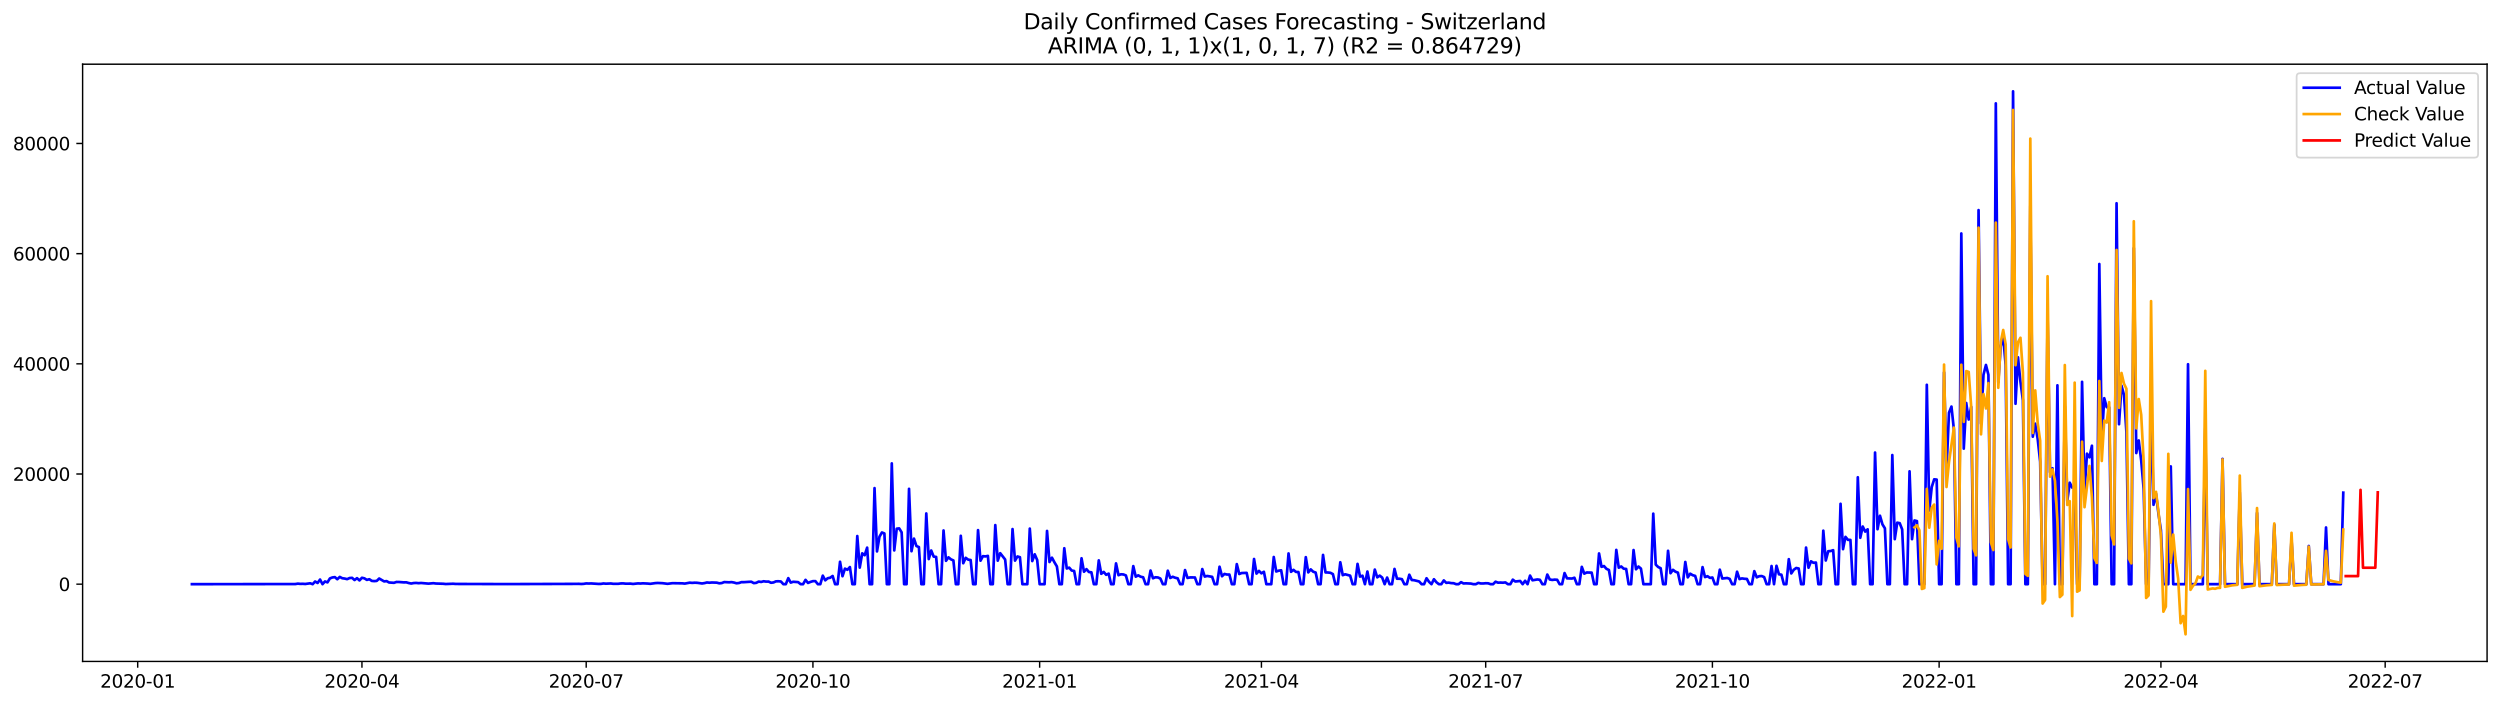 <?xml version="1.0" encoding="utf-8" standalone="no"?>
<!DOCTYPE svg PUBLIC "-//W3C//DTD SVG 1.1//EN"
  "http://www.w3.org/Graphics/SVG/1.1/DTD/svg11.dtd">
<svg xmlns:xlink="http://www.w3.org/1999/xlink" width="1392.412pt" height="392.274pt" viewBox="0 0 1392.412 392.274" xmlns="http://www.w3.org/2000/svg" version="1.1">
 <defs>
  <style type="text/css">*{stroke-linejoin: round; stroke-linecap: butt}</style>
 </defs>
 <g id="figure_1">
  <g id="patch_1">
   <path d="M 0 392.274 
L 1392.412 392.274 
L 1392.412 0 
L 0 0 
z
" style="fill: #ffffff"/>
  </g>
  <g id="axes_1">
   <g id="patch_2">
    <path d="M 46.013 368.396 
L 1385.213 368.396 
L 1385.213 35.755 
L 46.013 35.755 
z
" style="fill: #ffffff"/>
   </g>
   <g id="matplotlib.axis_1">
    <g id="xtick_1">
     <g id="line2d_1">
      <defs>
       <path id="m008743b4fe" d="M 0 0 
L 0 3.5 
" style="stroke: #000000; stroke-width: 0.8"/>
      </defs>
      <g>
       <use xlink:href="#m008743b4fe" x="76.689" y="368.396" style="stroke: #000000; stroke-width: 0.8"/>
      </g>
     </g>
     <g id="text_1">
      <!-- 2020-01 -->
      <g transform="translate(55.798 382.994)scale(0.1 -0.1)">
       <defs>
        <path id="DejaVuSans-32" d="M 1228 531 
L 3431 531 
L 3431 0 
L 469 0 
L 469 531 
Q 828 903 1448 1529 
Q 2069 2156 2228 2338 
Q 2531 2678 2651 2914 
Q 2772 3150 2772 3378 
Q 2772 3750 2511 3984 
Q 2250 4219 1831 4219 
Q 1534 4219 1204 4116 
Q 875 4013 500 3803 
L 500 4441 
Q 881 4594 1212 4672 
Q 1544 4750 1819 4750 
Q 2544 4750 2975 4387 
Q 3406 4025 3406 3419 
Q 3406 3131 3298 2873 
Q 3191 2616 2906 2266 
Q 2828 2175 2409 1742 
Q 1991 1309 1228 531 
z
" transform="scale(0.016)"/>
        <path id="DejaVuSans-30" d="M 2034 4250 
Q 1547 4250 1301 3770 
Q 1056 3291 1056 2328 
Q 1056 1369 1301 889 
Q 1547 409 2034 409 
Q 2525 409 2770 889 
Q 3016 1369 3016 2328 
Q 3016 3291 2770 3770 
Q 2525 4250 2034 4250 
z
M 2034 4750 
Q 2819 4750 3233 4129 
Q 3647 3509 3647 2328 
Q 3647 1150 3233 529 
Q 2819 -91 2034 -91 
Q 1250 -91 836 529 
Q 422 1150 422 2328 
Q 422 3509 836 4129 
Q 1250 4750 2034 4750 
z
" transform="scale(0.016)"/>
        <path id="DejaVuSans-2d" d="M 313 2009 
L 1997 2009 
L 1997 1497 
L 313 1497 
L 313 2009 
z
" transform="scale(0.016)"/>
        <path id="DejaVuSans-31" d="M 794 531 
L 1825 531 
L 1825 4091 
L 703 3866 
L 703 4441 
L 1819 4666 
L 2450 4666 
L 2450 531 
L 3481 531 
L 3481 0 
L 794 0 
L 794 531 
z
" transform="scale(0.016)"/>
       </defs>
       <use xlink:href="#DejaVuSans-32"/>
       <use xlink:href="#DejaVuSans-30" x="63.623"/>
       <use xlink:href="#DejaVuSans-32" x="127.246"/>
       <use xlink:href="#DejaVuSans-30" x="190.869"/>
       <use xlink:href="#DejaVuSans-2d" x="254.492"/>
       <use xlink:href="#DejaVuSans-30" x="290.576"/>
       <use xlink:href="#DejaVuSans-31" x="354.199"/>
      </g>
     </g>
    </g>
    <g id="xtick_2">
     <g id="line2d_2">
      <g>
       <use xlink:href="#m008743b4fe" x="201.591" y="368.396" style="stroke: #000000; stroke-width: 0.8"/>
      </g>
     </g>
     <g id="text_2">
      <!-- 2020-04 -->
      <g transform="translate(180.7 382.994)scale(0.1 -0.1)">
       <defs>
        <path id="DejaVuSans-34" d="M 2419 4116 
L 825 1625 
L 2419 1625 
L 2419 4116 
z
M 2253 4666 
L 3047 4666 
L 3047 1625 
L 3713 1625 
L 3713 1100 
L 3047 1100 
L 3047 0 
L 2419 0 
L 2419 1100 
L 313 1100 
L 313 1709 
L 2253 4666 
z
" transform="scale(0.016)"/>
       </defs>
       <use xlink:href="#DejaVuSans-32"/>
       <use xlink:href="#DejaVuSans-30" x="63.623"/>
       <use xlink:href="#DejaVuSans-32" x="127.246"/>
       <use xlink:href="#DejaVuSans-30" x="190.869"/>
       <use xlink:href="#DejaVuSans-2d" x="254.492"/>
       <use xlink:href="#DejaVuSans-30" x="290.576"/>
       <use xlink:href="#DejaVuSans-34" x="354.199"/>
      </g>
     </g>
    </g>
    <g id="xtick_3">
     <g id="line2d_3">
      <g>
       <use xlink:href="#m008743b4fe" x="326.494" y="368.396" style="stroke: #000000; stroke-width: 0.8"/>
      </g>
     </g>
     <g id="text_3">
      <!-- 2020-07 -->
      <g transform="translate(305.602 382.994)scale(0.1 -0.1)">
       <defs>
        <path id="DejaVuSans-37" d="M 525 4666 
L 3525 4666 
L 3525 4397 
L 1831 0 
L 1172 0 
L 2766 4134 
L 525 4134 
L 525 4666 
z
" transform="scale(0.016)"/>
       </defs>
       <use xlink:href="#DejaVuSans-32"/>
       <use xlink:href="#DejaVuSans-30" x="63.623"/>
       <use xlink:href="#DejaVuSans-32" x="127.246"/>
       <use xlink:href="#DejaVuSans-30" x="190.869"/>
       <use xlink:href="#DejaVuSans-2d" x="254.492"/>
       <use xlink:href="#DejaVuSans-30" x="290.576"/>
       <use xlink:href="#DejaVuSans-37" x="354.199"/>
      </g>
     </g>
    </g>
    <g id="xtick_4">
     <g id="line2d_4">
      <g>
       <use xlink:href="#m008743b4fe" x="452.769" y="368.396" style="stroke: #000000; stroke-width: 0.8"/>
      </g>
     </g>
     <g id="text_4">
      <!-- 2020-10 -->
      <g transform="translate(431.877 382.994)scale(0.1 -0.1)">
       <use xlink:href="#DejaVuSans-32"/>
       <use xlink:href="#DejaVuSans-30" x="63.623"/>
       <use xlink:href="#DejaVuSans-32" x="127.246"/>
       <use xlink:href="#DejaVuSans-30" x="190.869"/>
       <use xlink:href="#DejaVuSans-2d" x="254.492"/>
       <use xlink:href="#DejaVuSans-31" x="290.576"/>
       <use xlink:href="#DejaVuSans-30" x="354.199"/>
      </g>
     </g>
    </g>
    <g id="xtick_5">
     <g id="line2d_5">
      <g>
       <use xlink:href="#m008743b4fe" x="579.043" y="368.396" style="stroke: #000000; stroke-width: 0.8"/>
      </g>
     </g>
     <g id="text_5">
      <!-- 2021-01 -->
      <g transform="translate(558.152 382.994)scale(0.1 -0.1)">
       <use xlink:href="#DejaVuSans-32"/>
       <use xlink:href="#DejaVuSans-30" x="63.623"/>
       <use xlink:href="#DejaVuSans-32" x="127.246"/>
       <use xlink:href="#DejaVuSans-31" x="190.869"/>
       <use xlink:href="#DejaVuSans-2d" x="254.492"/>
       <use xlink:href="#DejaVuSans-30" x="290.576"/>
       <use xlink:href="#DejaVuSans-31" x="354.199"/>
      </g>
     </g>
    </g>
    <g id="xtick_6">
     <g id="line2d_6">
      <g>
       <use xlink:href="#m008743b4fe" x="702.573" y="368.396" style="stroke: #000000; stroke-width: 0.8"/>
      </g>
     </g>
     <g id="text_6">
      <!-- 2021-04 -->
      <g transform="translate(681.682 382.994)scale(0.1 -0.1)">
       <use xlink:href="#DejaVuSans-32"/>
       <use xlink:href="#DejaVuSans-30" x="63.623"/>
       <use xlink:href="#DejaVuSans-32" x="127.246"/>
       <use xlink:href="#DejaVuSans-31" x="190.869"/>
       <use xlink:href="#DejaVuSans-2d" x="254.492"/>
       <use xlink:href="#DejaVuSans-30" x="290.576"/>
       <use xlink:href="#DejaVuSans-34" x="354.199"/>
      </g>
     </g>
    </g>
    <g id="xtick_7">
     <g id="line2d_7">
      <g>
       <use xlink:href="#m008743b4fe" x="827.476" y="368.396" style="stroke: #000000; stroke-width: 0.8"/>
      </g>
     </g>
     <g id="text_7">
      <!-- 2021-07 -->
      <g transform="translate(806.584 382.994)scale(0.1 -0.1)">
       <use xlink:href="#DejaVuSans-32"/>
       <use xlink:href="#DejaVuSans-30" x="63.623"/>
       <use xlink:href="#DejaVuSans-32" x="127.246"/>
       <use xlink:href="#DejaVuSans-31" x="190.869"/>
       <use xlink:href="#DejaVuSans-2d" x="254.492"/>
       <use xlink:href="#DejaVuSans-30" x="290.576"/>
       <use xlink:href="#DejaVuSans-37" x="354.199"/>
      </g>
     </g>
    </g>
    <g id="xtick_8">
     <g id="line2d_8">
      <g>
       <use xlink:href="#m008743b4fe" x="953.75" y="368.396" style="stroke: #000000; stroke-width: 0.8"/>
      </g>
     </g>
     <g id="text_8">
      <!-- 2021-10 -->
      <g transform="translate(932.859 382.994)scale(0.1 -0.1)">
       <use xlink:href="#DejaVuSans-32"/>
       <use xlink:href="#DejaVuSans-30" x="63.623"/>
       <use xlink:href="#DejaVuSans-32" x="127.246"/>
       <use xlink:href="#DejaVuSans-31" x="190.869"/>
       <use xlink:href="#DejaVuSans-2d" x="254.492"/>
       <use xlink:href="#DejaVuSans-31" x="290.576"/>
       <use xlink:href="#DejaVuSans-30" x="354.199"/>
      </g>
     </g>
    </g>
    <g id="xtick_9">
     <g id="line2d_9">
      <g>
       <use xlink:href="#m008743b4fe" x="1080.025" y="368.396" style="stroke: #000000; stroke-width: 0.8"/>
      </g>
     </g>
     <g id="text_9">
      <!-- 2022-01 -->
      <g transform="translate(1059.134 382.994)scale(0.1 -0.1)">
       <use xlink:href="#DejaVuSans-32"/>
       <use xlink:href="#DejaVuSans-30" x="63.623"/>
       <use xlink:href="#DejaVuSans-32" x="127.246"/>
       <use xlink:href="#DejaVuSans-32" x="190.869"/>
       <use xlink:href="#DejaVuSans-2d" x="254.492"/>
       <use xlink:href="#DejaVuSans-30" x="290.576"/>
       <use xlink:href="#DejaVuSans-31" x="354.199"/>
      </g>
     </g>
    </g>
    <g id="xtick_10">
     <g id="line2d_10">
      <g>
       <use xlink:href="#m008743b4fe" x="1203.555" y="368.396" style="stroke: #000000; stroke-width: 0.8"/>
      </g>
     </g>
     <g id="text_10">
      <!-- 2022-04 -->
      <g transform="translate(1182.664 382.994)scale(0.1 -0.1)">
       <use xlink:href="#DejaVuSans-32"/>
       <use xlink:href="#DejaVuSans-30" x="63.623"/>
       <use xlink:href="#DejaVuSans-32" x="127.246"/>
       <use xlink:href="#DejaVuSans-32" x="190.869"/>
       <use xlink:href="#DejaVuSans-2d" x="254.492"/>
       <use xlink:href="#DejaVuSans-30" x="290.576"/>
       <use xlink:href="#DejaVuSans-34" x="354.199"/>
      </g>
     </g>
    </g>
    <g id="xtick_11">
     <g id="line2d_11">
      <g>
       <use xlink:href="#m008743b4fe" x="1328.457" y="368.396" style="stroke: #000000; stroke-width: 0.8"/>
      </g>
     </g>
     <g id="text_11">
      <!-- 2022-07 -->
      <g transform="translate(1307.566 382.994)scale(0.1 -0.1)">
       <use xlink:href="#DejaVuSans-32"/>
       <use xlink:href="#DejaVuSans-30" x="63.623"/>
       <use xlink:href="#DejaVuSans-32" x="127.246"/>
       <use xlink:href="#DejaVuSans-32" x="190.869"/>
       <use xlink:href="#DejaVuSans-2d" x="254.492"/>
       <use xlink:href="#DejaVuSans-30" x="290.576"/>
       <use xlink:href="#DejaVuSans-37" x="354.199"/>
      </g>
     </g>
    </g>
   </g>
   <g id="matplotlib.axis_2">
    <g id="ytick_1">
     <g id="line2d_12">
      <defs>
       <path id="md2694596ef" d="M 0 0 
L -3.5 0 
" style="stroke: #000000; stroke-width: 0.8"/>
      </defs>
      <g>
       <use xlink:href="#md2694596ef" x="46.013" y="325.368" style="stroke: #000000; stroke-width: 0.8"/>
      </g>
     </g>
     <g id="text_12">
      <!-- 0 -->
      <g transform="translate(32.65 329.167)scale(0.1 -0.1)">
       <use xlink:href="#DejaVuSans-30"/>
      </g>
     </g>
    </g>
    <g id="ytick_2">
     <g id="line2d_13">
      <g>
       <use xlink:href="#md2694596ef" x="46.013" y="264.003" style="stroke: #000000; stroke-width: 0.8"/>
      </g>
     </g>
     <g id="text_13">
      <!-- 20000 -->
      <g transform="translate(7.2 267.802)scale(0.1 -0.1)">
       <use xlink:href="#DejaVuSans-32"/>
       <use xlink:href="#DejaVuSans-30" x="63.623"/>
       <use xlink:href="#DejaVuSans-30" x="127.246"/>
       <use xlink:href="#DejaVuSans-30" x="190.869"/>
       <use xlink:href="#DejaVuSans-30" x="254.492"/>
      </g>
     </g>
    </g>
    <g id="ytick_3">
     <g id="line2d_14">
      <g>
       <use xlink:href="#md2694596ef" x="46.013" y="202.638" style="stroke: #000000; stroke-width: 0.8"/>
      </g>
     </g>
     <g id="text_14">
      <!-- 40000 -->
      <g transform="translate(7.2 206.437)scale(0.1 -0.1)">
       <use xlink:href="#DejaVuSans-34"/>
       <use xlink:href="#DejaVuSans-30" x="63.623"/>
       <use xlink:href="#DejaVuSans-30" x="127.246"/>
       <use xlink:href="#DejaVuSans-30" x="190.869"/>
       <use xlink:href="#DejaVuSans-30" x="254.492"/>
      </g>
     </g>
    </g>
    <g id="ytick_4">
     <g id="line2d_15">
      <g>
       <use xlink:href="#md2694596ef" x="46.013" y="141.273" style="stroke: #000000; stroke-width: 0.8"/>
      </g>
     </g>
     <g id="text_15">
      <!-- 60000 -->
      <g transform="translate(7.2 145.072)scale(0.1 -0.1)">
       <defs>
        <path id="DejaVuSans-36" d="M 2113 2584 
Q 1688 2584 1439 2293 
Q 1191 2003 1191 1497 
Q 1191 994 1439 701 
Q 1688 409 2113 409 
Q 2538 409 2786 701 
Q 3034 994 3034 1497 
Q 3034 2003 2786 2293 
Q 2538 2584 2113 2584 
z
M 3366 4563 
L 3366 3988 
Q 3128 4100 2886 4159 
Q 2644 4219 2406 4219 
Q 1781 4219 1451 3797 
Q 1122 3375 1075 2522 
Q 1259 2794 1537 2939 
Q 1816 3084 2150 3084 
Q 2853 3084 3261 2657 
Q 3669 2231 3669 1497 
Q 3669 778 3244 343 
Q 2819 -91 2113 -91 
Q 1303 -91 875 529 
Q 447 1150 447 2328 
Q 447 3434 972 4092 
Q 1497 4750 2381 4750 
Q 2619 4750 2861 4703 
Q 3103 4656 3366 4563 
z
" transform="scale(0.016)"/>
       </defs>
       <use xlink:href="#DejaVuSans-36"/>
       <use xlink:href="#DejaVuSans-30" x="63.623"/>
       <use xlink:href="#DejaVuSans-30" x="127.246"/>
       <use xlink:href="#DejaVuSans-30" x="190.869"/>
       <use xlink:href="#DejaVuSans-30" x="254.492"/>
      </g>
     </g>
    </g>
    <g id="ytick_5">
     <g id="line2d_16">
      <g>
       <use xlink:href="#md2694596ef" x="46.013" y="79.907" style="stroke: #000000; stroke-width: 0.8"/>
      </g>
     </g>
     <g id="text_16">
      <!-- 80000 -->
      <g transform="translate(7.2 83.707)scale(0.1 -0.1)">
       <defs>
        <path id="DejaVuSans-38" d="M 2034 2216 
Q 1584 2216 1326 1975 
Q 1069 1734 1069 1313 
Q 1069 891 1326 650 
Q 1584 409 2034 409 
Q 2484 409 2743 651 
Q 3003 894 3003 1313 
Q 3003 1734 2745 1975 
Q 2488 2216 2034 2216 
z
M 1403 2484 
Q 997 2584 770 2862 
Q 544 3141 544 3541 
Q 544 4100 942 4425 
Q 1341 4750 2034 4750 
Q 2731 4750 3128 4425 
Q 3525 4100 3525 3541 
Q 3525 3141 3298 2862 
Q 3072 2584 2669 2484 
Q 3125 2378 3379 2068 
Q 3634 1759 3634 1313 
Q 3634 634 3220 271 
Q 2806 -91 2034 -91 
Q 1263 -91 848 271 
Q 434 634 434 1313 
Q 434 1759 690 2068 
Q 947 2378 1403 2484 
z
M 1172 3481 
Q 1172 3119 1398 2916 
Q 1625 2713 2034 2713 
Q 2441 2713 2670 2916 
Q 2900 3119 2900 3481 
Q 2900 3844 2670 4047 
Q 2441 4250 2034 4250 
Q 1625 4250 1398 4047 
Q 1172 3844 1172 3481 
z
" transform="scale(0.016)"/>
       </defs>
       <use xlink:href="#DejaVuSans-38"/>
       <use xlink:href="#DejaVuSans-30" x="63.623"/>
       <use xlink:href="#DejaVuSans-30" x="127.246"/>
       <use xlink:href="#DejaVuSans-30" x="190.869"/>
       <use xlink:href="#DejaVuSans-30" x="254.492"/>
      </g>
     </g>
    </g>
   </g>
   <g id="line2d_17">
    <path d="M 106.885 325.368 
L 164.532 325.294 
L 165.905 325.061 
L 167.278 325.202 
L 168.65 325.156 
L 170.023 325.255 
L 172.768 324.874 
L 174.14 325.368 
L 175.513 323.874 
L 176.885 324.693 
L 178.258 322.788 
L 179.631 325.368 
L 181.003 323.834 
L 182.376 324.362 
L 183.748 322.156 
L 185.121 321.628 
L 186.493 321.438 
L 187.866 322.61 
L 189.238 321.315 
L 190.611 322.048 
L 191.984 322.238 
L 193.356 322.564 
L 194.729 321.941 
L 196.101 321.846 
L 197.474 323.058 
L 198.846 322.015 
L 200.219 323.272 
L 201.591 321.8 
L 202.964 322.119 
L 204.336 322.978 
L 205.709 322.61 
L 207.082 323.542 
L 208.454 323.659 
L 209.827 323.539 
L 211.199 322.217 
L 213.944 323.834 
L 215.317 323.662 
L 216.689 324.423 
L 219.435 324.607 
L 220.807 324.141 
L 222.18 324.153 
L 224.925 324.368 
L 226.297 324.337 
L 227.67 324.742 
L 229.042 325.003 
L 230.415 324.739 
L 231.788 324.669 
L 233.16 324.813 
L 234.533 324.702 
L 238.65 325.061 
L 241.395 324.819 
L 242.768 325.003 
L 246.886 325.135 
L 248.258 325.282 
L 252.376 325.12 
L 253.748 325.233 
L 256.494 325.248 
L 279.827 325.307 
L 282.572 325.316 
L 318.258 325.209 
L 322.376 325.178 
L 323.749 325.261 
L 325.121 325.178 
L 326.494 324.948 
L 327.866 325.012 
L 329.239 324.957 
L 333.356 325.224 
L 334.729 325.202 
L 336.102 324.972 
L 337.474 325.098 
L 340.219 324.978 
L 341.592 325.166 
L 344.337 325.153 
L 345.709 324.963 
L 347.082 324.932 
L 348.455 325.086 
L 351.2 325.064 
L 352.572 325.236 
L 355.317 324.935 
L 356.69 325.009 
L 358.062 324.896 
L 360.808 325.031 
L 362.18 325.169 
L 364.925 324.776 
L 366.298 324.693 
L 369.043 324.816 
L 371.788 325.166 
L 374.533 324.813 
L 380.023 324.902 
L 381.396 325.046 
L 384.141 324.527 
L 385.513 324.65 
L 386.886 324.546 
L 388.259 324.592 
L 391.004 324.975 
L 392.376 324.764 
L 393.749 324.414 
L 395.121 324.552 
L 396.494 324.429 
L 399.239 324.521 
L 400.612 324.886 
L 401.984 324.748 
L 403.357 324.193 
L 406.102 324.325 
L 407.474 324.214 
L 408.847 324.472 
L 410.219 324.868 
L 411.592 324.705 
L 412.965 324.233 
L 414.337 324.251 
L 417.082 324.064 
L 418.455 324.006 
L 419.827 324.782 
L 421.2 324.616 
L 422.572 323.929 
L 423.945 324.125 
L 425.318 323.748 
L 426.69 323.941 
L 428.063 323.911 
L 429.435 324.58 
L 430.808 324.402 
L 432.18 323.791 
L 433.553 323.742 
L 434.925 323.871 
L 436.298 325.368 
L 437.671 325.368 
L 439.043 322.008 
L 440.416 324.491 
L 441.788 324.027 
L 444.533 324.227 
L 445.906 325.368 
L 447.278 325.368 
L 448.651 322.969 
L 450.023 324.678 
L 451.396 324.107 
L 452.769 323.681 
L 454.141 323.674 
L 455.514 325.368 
L 456.886 325.368 
L 458.259 320.618 
L 459.631 323.22 
L 461.004 322.064 
L 462.376 321.772 
L 463.749 320.806 
L 465.122 325.368 
L 466.494 325.368 
L 467.867 312.886 
L 469.239 320.934 
L 470.612 316.706 
L 471.984 317.351 
L 473.357 315.841 
L 474.729 325.368 
L 476.102 325.368 
L 477.475 298.561 
L 478.847 316.139 
L 480.22 308.198 
L 481.592 309.241 
L 482.965 305.013 
L 484.337 325.368 
L 485.71 325.368 
L 487.082 271.858 
L 488.455 307.115 
L 489.828 298.932 
L 491.2 296.569 
L 492.573 297.119 
L 493.945 325.368 
L 495.318 325.368 
L 496.69 258.093 
L 498.063 306.572 
L 499.435 294.462 
L 500.808 294.293 
L 502.181 296.499 
L 503.553 325.368 
L 504.926 325.368 
L 506.298 272.26 
L 507.671 307.02 
L 509.043 299.994 
L 510.416 304.123 
L 511.788 304.691 
L 513.161 325.368 
L 514.533 325.368 
L 515.906 285.975 
L 517.279 311.377 
L 518.651 306.609 
L 520.024 310.005 
L 521.396 310.193 
L 522.769 325.368 
L 524.141 325.368 
L 525.514 295.45 
L 526.886 312.356 
L 528.259 310.407 
L 529.632 311.533 
L 531.004 312.138 
L 532.377 325.368 
L 533.749 325.368 
L 535.122 298.423 
L 536.494 313.703 
L 537.867 310.683 
L 539.239 311.699 
L 540.612 311.923 
L 541.985 325.368 
L 543.357 325.368 
L 544.73 295.272 
L 546.102 312.291 
L 547.475 309.763 
L 548.847 309.901 
L 550.22 309.61 
L 551.592 325.368 
L 552.965 325.368 
L 554.338 292.458 
L 555.71 312.264 
L 557.083 308.109 
L 559.828 311.628 
L 561.2 325.368 
L 562.573 325.368 
L 563.945 294.679 
L 565.318 312.251 
L 566.69 309.926 
L 568.063 310.34 
L 569.436 325.368 
L 572.181 325.368 
L 573.553 294.419 
L 574.926 312.491 
L 576.298 308.726 
L 577.671 311.895 
L 579.043 325.368 
L 581.789 325.368 
L 583.161 295.713 
L 584.534 313.034 
L 585.906 310.616 
L 587.279 313.172 
L 588.651 315.491 
L 590.024 325.368 
L 591.396 325.368 
L 592.769 305.354 
L 594.142 316.621 
L 595.514 316.16 
L 596.887 317.777 
L 598.259 318.017 
L 599.632 325.368 
L 601.004 325.368 
L 602.377 310.938 
L 603.749 318.434 
L 605.122 317.001 
L 606.495 318.603 
L 607.867 318.753 
L 609.24 325.368 
L 610.612 325.368 
L 611.985 312.113 
L 613.357 319.588 
L 614.73 318.55 
L 616.102 320.155 
L 617.475 319.489 
L 618.848 325.368 
L 620.22 325.368 
L 621.593 313.785 
L 622.965 320.358 
L 624.338 319.858 
L 625.71 319.953 
L 627.083 320.508 
L 628.455 325.368 
L 629.828 325.368 
L 631.2 315.304 
L 632.573 321.186 
L 633.946 320.453 
L 635.318 321.208 
L 636.691 321.524 
L 638.063 325.368 
L 639.436 325.368 
L 640.808 317.759 
L 642.181 322.07 
L 643.553 321.524 
L 644.926 321.628 
L 646.299 322.235 
L 647.671 325.368 
L 649.044 325.368 
L 650.416 317.854 
L 651.789 321.898 
L 653.161 321.247 
L 654.534 321.781 
L 655.906 322.1 
L 657.279 325.368 
L 658.652 325.368 
L 660.024 317.513 
L 661.397 321.901 
L 662.769 321.616 
L 665.514 321.619 
L 666.887 325.368 
L 668.259 325.368 
L 669.632 316.949 
L 671.005 321.14 
L 672.377 320.793 
L 675.122 321.278 
L 676.495 325.368 
L 677.867 325.368 
L 679.24 315.642 
L 680.612 320.956 
L 681.985 319.667 
L 683.358 319.999 
L 684.73 320.005 
L 686.103 325.368 
L 687.475 325.368 
L 688.848 314.19 
L 690.22 319.71 
L 691.593 319.164 
L 694.338 319.069 
L 695.71 325.368 
L 697.083 325.368 
L 698.456 311.337 
L 699.828 319.468 
L 701.201 317.971 
L 702.573 319.33 
L 703.946 318.465 
L 705.318 325.368 
L 708.063 325.368 
L 709.436 310.235 
L 710.809 318.308 
L 712.181 317.854 
L 713.554 317.639 
L 714.926 325.368 
L 716.299 325.368 
L 717.671 308.238 
L 719.044 318.492 
L 720.416 317.388 
L 721.789 318.538 
L 723.162 318.603 
L 724.534 325.368 
L 725.907 325.368 
L 727.279 310.318 
L 728.652 318.799 
L 730.024 317.127 
L 731.397 318.419 
L 732.769 318.885 
L 734.142 325.368 
L 735.515 325.368 
L 736.887 309.066 
L 738.26 318.817 
L 739.632 318.863 
L 741.005 319.029 
L 742.377 319.75 
L 743.75 325.368 
L 745.122 325.368 
L 746.495 313.163 
L 747.867 320.358 
L 749.24 319.861 
L 751.985 320.625 
L 753.358 325.368 
L 754.73 325.368 
L 756.103 314.068 
L 757.475 321.149 
L 758.848 320.646 
L 760.22 325.368 
L 761.593 318.311 
L 762.966 325.368 
L 764.338 325.368 
L 765.711 317.237 
L 767.083 321.563 
L 768.456 320.6 
L 769.828 321.692 
L 771.201 325.368 
L 772.573 321.683 
L 773.946 325.368 
L 775.319 325.368 
L 776.691 316.869 
L 778.064 322.312 
L 779.436 322.324 
L 780.809 322.57 
L 782.181 325.368 
L 783.554 325.368 
L 784.926 320.1 
L 786.299 323.049 
L 787.672 323.168 
L 790.417 323.862 
L 791.789 325.368 
L 793.162 325.368 
L 794.534 322.064 
L 795.907 324.052 
L 797.279 325.368 
L 798.652 322.61 
L 800.025 324.282 
L 801.397 325.368 
L 802.77 325.368 
L 804.142 323.269 
L 805.515 324.623 
L 806.887 324.503 
L 808.26 324.773 
L 809.632 324.837 
L 811.005 325.368 
L 812.377 325.368 
L 813.75 324.242 
L 815.123 324.969 
L 816.495 324.896 
L 819.24 325.034 
L 820.613 325.368 
L 821.985 325.368 
L 823.358 324.635 
L 824.73 324.972 
L 826.103 324.972 
L 827.476 324.84 
L 828.848 324.883 
L 830.221 325.368 
L 831.593 325.368 
L 832.966 323.99 
L 834.338 324.527 
L 835.711 324.463 
L 837.083 324.546 
L 838.456 324.377 
L 839.829 325.368 
L 841.201 325.368 
L 842.574 322.846 
L 843.946 323.886 
L 846.691 323.582 
L 848.064 325.368 
L 849.436 323.469 
L 850.809 325.368 
L 852.182 320.582 
L 853.554 323.199 
L 856.299 322.726 
L 857.672 322.941 
L 859.044 325.368 
L 860.417 325.368 
L 861.789 320.011 
L 863.162 322.751 
L 864.535 323.002 
L 865.907 322.831 
L 867.28 322.914 
L 868.652 325.368 
L 870.025 325.368 
L 871.397 319.173 
L 872.77 322.119 
L 875.515 322.223 
L 876.887 321.787 
L 878.26 325.368 
L 879.633 325.368 
L 881.005 315.718 
L 882.378 319.505 
L 883.75 318.851 
L 886.495 318.925 
L 887.868 325.368 
L 889.24 325.368 
L 890.613 308.25 
L 891.986 315.697 
L 893.358 315.274 
L 894.731 316.808 
L 896.103 317.467 
L 897.476 325.368 
L 898.848 325.368 
L 900.221 306.274 
L 901.593 316.182 
L 902.966 315.513 
L 904.339 316.743 
L 905.711 316.887 
L 907.084 325.368 
L 908.456 325.368 
L 909.829 306.354 
L 911.201 317.072 
L 912.574 315.54 
L 913.946 316.694 
L 915.319 325.368 
L 919.437 325.368 
L 920.809 286.091 
L 922.182 314.473 
L 923.554 315.807 
L 924.927 316.489 
L 926.299 325.368 
L 927.672 325.368 
L 929.044 306.774 
L 930.417 319.256 
L 931.79 317.375 
L 933.162 318.412 
L 934.535 318.937 
L 935.907 325.368 
L 937.28 325.368 
L 938.652 312.994 
L 940.025 321.576 
L 941.397 319.526 
L 942.77 320.367 
L 944.143 320.753 
L 945.515 325.368 
L 946.888 325.368 
L 948.26 315.863 
L 949.633 321.422 
L 951.005 320.919 
L 952.378 321.858 
L 953.75 321.656 
L 955.123 325.368 
L 956.496 325.368 
L 957.868 317.28 
L 959.241 322.223 
L 961.986 321.916 
L 963.358 322.404 
L 964.731 325.368 
L 966.103 325.368 
L 967.476 318.415 
L 968.849 322.527 
L 970.221 322.153 
L 971.594 322.364 
L 972.966 322.441 
L 974.339 325.368 
L 975.711 325.368 
L 977.084 318.109 
L 978.456 321.56 
L 979.829 320.925 
L 981.202 320.836 
L 982.574 321.416 
L 983.947 325.368 
L 985.319 325.368 
L 986.692 315.252 
L 988.064 325.368 
L 989.437 315.132 
L 990.809 319.867 
L 992.182 320.088 
L 993.554 325.368 
L 994.927 325.368 
L 996.3 311.438 
L 997.672 319.376 
L 999.045 317.363 
L 1000.417 316.357 
L 1001.79 316.627 
L 1003.162 325.368 
L 1004.535 325.368 
L 1005.907 304.973 
L 1007.28 316.209 
L 1008.653 312.635 
L 1010.025 313.451 
L 1011.398 313.322 
L 1012.77 325.368 
L 1014.143 325.368 
L 1015.515 295.569 
L 1016.888 312.184 
L 1018.26 307.008 
L 1019.633 306.909 
L 1021.006 306.434 
L 1022.378 325.368 
L 1023.751 325.368 
L 1025.123 280.596 
L 1026.496 305.869 
L 1027.868 299.018 
L 1029.241 300.675 
L 1030.613 300.721 
L 1031.986 325.368 
L 1033.359 325.368 
L 1034.731 265.829 
L 1036.104 299.524 
L 1037.476 293.253 
L 1038.849 296.079 
L 1040.221 294.814 
L 1041.594 325.368 
L 1042.966 325.368 
L 1044.339 252.052 
L 1045.712 294.762 
L 1047.084 287.245 
L 1048.457 292.044 
L 1049.829 294.274 
L 1051.202 325.368 
L 1052.574 325.368 
L 1053.947 253.448 
L 1055.319 300.297 
L 1056.692 291.105 
L 1058.064 291.381 
L 1059.437 294.86 
L 1060.81 325.368 
L 1062.182 325.368 
L 1063.555 262.509 
L 1064.927 300.297 
L 1066.3 289.884 
L 1067.672 290.233 
L 1069.045 325.368 
L 1071.79 325.368 
L 1073.163 214.319 
L 1074.535 284.352 
L 1075.908 271.256 
L 1077.28 266.961 
L 1078.653 267.111 
L 1080.025 325.368 
L 1081.398 325.368 
L 1082.77 207.403 
L 1084.143 261.696 
L 1085.516 229.89 
L 1086.888 226.441 
L 1088.261 239.34 
L 1089.633 325.368 
L 1091.006 325.368 
L 1092.378 130.027 
L 1093.751 249.877 
L 1095.123 224.453 
L 1096.496 233.667 
L 1097.869 226.622 
L 1099.241 325.368 
L 1100.614 325.368 
L 1101.986 117.018 
L 1103.359 235.925 
L 1104.731 208.698 
L 1106.104 203.267 
L 1107.476 208.768 
L 1108.849 325.368 
L 1110.221 325.368 
L 1111.594 57.567 
L 1112.967 212.88 
L 1114.339 192.81 
L 1115.712 187.784 
L 1117.084 203.34 
L 1118.457 325.368 
L 1119.829 325.368 
L 1121.202 50.876 
L 1122.574 224.886 
L 1123.947 199.008 
L 1125.32 212.634 
L 1126.692 222.888 
L 1128.065 325.368 
L 1129.437 325.368 
L 1130.81 114.726 
L 1132.182 243.228 
L 1133.555 235.971 
L 1134.927 244.569 
L 1136.3 257.167 
L 1137.673 325.368 
L 1139.045 325.368 
L 1140.418 175.054 
L 1141.79 262.997 
L 1143.163 260.809 
L 1144.535 325.368 
L 1145.908 214.601 
L 1147.28 325.368 
L 1148.653 325.368 
L 1150.026 226.273 
L 1151.398 278.955 
L 1152.771 268.854 
L 1154.143 271.594 
L 1155.516 271.198 
L 1156.888 325.368 
L 1158.261 325.368 
L 1159.633 212.662 
L 1161.006 273.916 
L 1162.379 252.675 
L 1163.751 254.725 
L 1165.124 248.257 
L 1166.496 325.368 
L 1167.869 325.368 
L 1169.241 147.038 
L 1170.614 245.32 
L 1171.986 221.787 
L 1173.359 226.782 
L 1174.731 226.908 
L 1176.104 325.368 
L 1177.477 325.368 
L 1178.849 113.21 
L 1180.222 236.287 
L 1181.594 214.794 
L 1182.967 219.903 
L 1184.339 240.669 
L 1185.712 325.368 
L 1187.084 325.368 
L 1188.457 138.214 
L 1189.83 252.331 
L 1191.202 245.314 
L 1192.575 256.48 
L 1193.947 272.435 
L 1195.32 325.368 
L 1196.692 325.368 
L 1198.065 220.016 
L 1199.437 281.173 
L 1200.81 275.009 
L 1202.183 286.104 
L 1203.555 295.268 
L 1204.928 325.368 
L 1207.673 325.368 
L 1209.045 259.769 
L 1210.418 325.368 
L 1217.281 325.368 
L 1218.653 202.862 
L 1220.026 325.368 
L 1226.889 325.368 
L 1228.261 238.724 
L 1229.634 325.368 
L 1236.496 325.368 
L 1237.869 255.587 
L 1239.241 325.368 
L 1246.104 325.368 
L 1247.477 274.349 
L 1248.849 325.368 
L 1255.712 325.368 
L 1257.085 285.699 
L 1258.457 325.368 
L 1265.32 325.368 
L 1266.693 292.286 
L 1268.065 325.368 
L 1274.928 325.368 
L 1276.3 300.463 
L 1277.673 325.368 
L 1284.536 325.368 
L 1285.908 304.099 
L 1287.281 325.368 
L 1294.144 325.368 
L 1295.516 293.78 
L 1296.889 325.368 
L 1303.751 325.368 
L 1305.124 274.392 
L 1305.124 274.392 
" clip-path="url(#p95f236d596)" style="fill: none; stroke: #0000ff; stroke-width: 1.5; stroke-linecap: square"/>
   </g>
   <g id="line2d_18">
    <path d="M 1066.3 293.752 
L 1067.672 292.583 
L 1069.045 295.345 
L 1070.417 328.03 
L 1071.79 327.538 
L 1073.163 272.31 
L 1074.535 293.902 
L 1075.908 282.704 
L 1077.28 281.023 
L 1078.653 314.336 
L 1080.025 301.184 
L 1081.398 305.659 
L 1082.77 203.067 
L 1084.143 271.235 
L 1085.516 257.425 
L 1088.261 238.164 
L 1089.633 299.514 
L 1091.006 304.297 
L 1092.378 203.152 
L 1093.751 234.963 
L 1095.123 206.7 
L 1096.496 207.144 
L 1097.869 226.353 
L 1099.241 305.667 
L 1100.614 309.312 
L 1101.986 126.805 
L 1103.359 241.902 
L 1104.731 219.48 
L 1106.104 227.502 
L 1107.476 213.386 
L 1108.849 302.033 
L 1110.221 306.35 
L 1111.594 123.99 
L 1112.967 215.985 
L 1114.339 190.644 
L 1115.712 183.783 
L 1117.084 191.796 
L 1118.457 300.283 
L 1119.829 304.923 
L 1121.202 61.241 
L 1122.574 203.414 
L 1123.947 190.604 
L 1125.32 188.129 
L 1126.692 207.611 
L 1128.065 319.675 
L 1129.437 320.728 
L 1130.81 77.204 
L 1132.182 241.149 
L 1133.555 217.429 
L 1134.927 235.646 
L 1136.3 245.498 
L 1137.673 336.153 
L 1139.045 334.158 
L 1140.418 153.862 
L 1141.79 265.491 
L 1143.163 261.427 
L 1144.535 267.822 
L 1145.908 290.198 
L 1147.28 332.537 
L 1148.653 331.211 
L 1150.026 203.327 
L 1151.398 281.242 
L 1152.771 279.137 
L 1154.143 343.124 
L 1155.516 213.114 
L 1156.888 329.561 
L 1158.261 328.786 
L 1159.633 246.025 
L 1161.006 282.496 
L 1163.751 259.491 
L 1165.124 277.202 
L 1166.496 310.821 
L 1167.869 313.512 
L 1169.241 212.192 
L 1170.614 256.721 
L 1171.986 234.244 
L 1173.359 235.348 
L 1174.731 224.03 
L 1176.104 298.186 
L 1177.477 303.215 
L 1178.849 139.227 
L 1180.222 227.126 
L 1181.594 207.731 
L 1182.967 213.663 
L 1184.339 216.532 
L 1185.712 311.121 
L 1187.084 313.757 
L 1188.457 123.247 
L 1189.83 238.562 
L 1191.202 222.252 
L 1192.575 231.064 
L 1193.947 257.022 
L 1195.32 333.041 
L 1196.692 331.622 
L 1198.065 167.734 
L 1199.437 277.434 
L 1200.81 273.917 
L 1202.183 284.958 
L 1203.555 298.257 
L 1204.928 340.69 
L 1206.3 337.855 
L 1207.673 252.775 
L 1209.045 313.348 
L 1210.418 297.728 
L 1211.79 312.583 
L 1213.163 322.323 
L 1214.536 347.105 
L 1215.908 343.083 
L 1217.281 353.276 
L 1218.653 272.413 
L 1220.026 328.502 
L 1221.398 326.337 
L 1222.771 324.958 
L 1224.143 321.093 
L 1225.516 321.884 
L 1226.889 320.336 
L 1228.261 206.545 
L 1229.634 328.318 
L 1232.379 327.733 
L 1233.751 327.937 
L 1235.124 327.461 
L 1236.496 327.431 
L 1237.869 255.867 
L 1239.241 326.819 
L 1243.359 325.995 
L 1246.104 325.727 
L 1247.477 264.88 
L 1248.849 327.441 
L 1251.594 326.756 
L 1255.712 326.14 
L 1257.085 282.981 
L 1258.457 326.495 
L 1262.575 325.974 
L 1265.32 325.769 
L 1266.693 291.557 
L 1268.065 325.831 
L 1273.555 325.573 
L 1274.928 325.535 
L 1276.3 296.753 
L 1277.673 326.19 
L 1281.791 325.813 
L 1284.536 325.664 
L 1285.908 304.461 
L 1287.281 325.542 
L 1294.144 325.431 
L 1295.516 306.804 
L 1296.889 323.01 
L 1299.634 323.802 
L 1302.379 324.328 
L 1303.751 324.52 
L 1305.124 294.949 
L 1305.124 294.949 
" clip-path="url(#p95f236d596)" style="fill: none; stroke: #ffa500; stroke-width: 1.5; stroke-linecap: square"/>
   </g>
   <g id="line2d_19">
    <path d="M 1306.497 320.874 
L 1307.869 320.874 
L 1309.242 320.874 
L 1310.614 320.874 
L 1311.987 320.874 
L 1313.359 320.874 
L 1314.732 272.849 
L 1316.104 316.213 
L 1317.477 316.213 
L 1318.85 316.213 
L 1320.222 316.213 
L 1321.595 316.213 
L 1322.967 316.213 
L 1324.34 274.226 
" clip-path="url(#p95f236d596)" style="fill: none; stroke: #ff0000; stroke-width: 1.5; stroke-linecap: square"/>
   </g>
   <g id="patch_3">
    <path d="M 46.013 368.396 
L 46.013 35.755 
" style="fill: none; stroke: #000000; stroke-width: 0.8; stroke-linejoin: miter; stroke-linecap: square"/>
   </g>
   <g id="patch_4">
    <path d="M 1385.213 368.396 
L 1385.213 35.755 
" style="fill: none; stroke: #000000; stroke-width: 0.8; stroke-linejoin: miter; stroke-linecap: square"/>
   </g>
   <g id="patch_5">
    <path d="M 46.013 368.396 
L 1385.213 368.396 
" style="fill: none; stroke: #000000; stroke-width: 0.8; stroke-linejoin: miter; stroke-linecap: square"/>
   </g>
   <g id="patch_6">
    <path d="M 46.013 35.755 
L 1385.213 35.755 
" style="fill: none; stroke: #000000; stroke-width: 0.8; stroke-linejoin: miter; stroke-linecap: square"/>
   </g>
   <g id="text_17">
    <!-- Daily Confirmed Cases Forecasting - Switzerland -->
    <g transform="translate(570.114 16.318)scale(0.12 -0.12)">
     <defs>
      <path id="DejaVuSans-44" d="M 1259 4147 
L 1259 519 
L 2022 519 
Q 2988 519 3436 956 
Q 3884 1394 3884 2338 
Q 3884 3275 3436 3711 
Q 2988 4147 2022 4147 
L 1259 4147 
z
M 628 4666 
L 1925 4666 
Q 3281 4666 3915 4102 
Q 4550 3538 4550 2338 
Q 4550 1131 3912 565 
Q 3275 0 1925 0 
L 628 0 
L 628 4666 
z
" transform="scale(0.016)"/>
      <path id="DejaVuSans-61" d="M 2194 1759 
Q 1497 1759 1228 1600 
Q 959 1441 959 1056 
Q 959 750 1161 570 
Q 1363 391 1709 391 
Q 2188 391 2477 730 
Q 2766 1069 2766 1631 
L 2766 1759 
L 2194 1759 
z
M 3341 1997 
L 3341 0 
L 2766 0 
L 2766 531 
Q 2569 213 2275 61 
Q 1981 -91 1556 -91 
Q 1019 -91 701 211 
Q 384 513 384 1019 
Q 384 1609 779 1909 
Q 1175 2209 1959 2209 
L 2766 2209 
L 2766 2266 
Q 2766 2663 2505 2880 
Q 2244 3097 1772 3097 
Q 1472 3097 1187 3025 
Q 903 2953 641 2809 
L 641 3341 
Q 956 3463 1253 3523 
Q 1550 3584 1831 3584 
Q 2591 3584 2966 3190 
Q 3341 2797 3341 1997 
z
" transform="scale(0.016)"/>
      <path id="DejaVuSans-69" d="M 603 3500 
L 1178 3500 
L 1178 0 
L 603 0 
L 603 3500 
z
M 603 4863 
L 1178 4863 
L 1178 4134 
L 603 4134 
L 603 4863 
z
" transform="scale(0.016)"/>
      <path id="DejaVuSans-6c" d="M 603 4863 
L 1178 4863 
L 1178 0 
L 603 0 
L 603 4863 
z
" transform="scale(0.016)"/>
      <path id="DejaVuSans-79" d="M 2059 -325 
Q 1816 -950 1584 -1140 
Q 1353 -1331 966 -1331 
L 506 -1331 
L 506 -850 
L 844 -850 
Q 1081 -850 1212 -737 
Q 1344 -625 1503 -206 
L 1606 56 
L 191 3500 
L 800 3500 
L 1894 763 
L 2988 3500 
L 3597 3500 
L 2059 -325 
z
" transform="scale(0.016)"/>
      <path id="DejaVuSans-20" transform="scale(0.016)"/>
      <path id="DejaVuSans-43" d="M 4122 4306 
L 4122 3641 
Q 3803 3938 3442 4084 
Q 3081 4231 2675 4231 
Q 1875 4231 1450 3742 
Q 1025 3253 1025 2328 
Q 1025 1406 1450 917 
Q 1875 428 2675 428 
Q 3081 428 3442 575 
Q 3803 722 4122 1019 
L 4122 359 
Q 3791 134 3420 21 
Q 3050 -91 2638 -91 
Q 1578 -91 968 557 
Q 359 1206 359 2328 
Q 359 3453 968 4101 
Q 1578 4750 2638 4750 
Q 3056 4750 3426 4639 
Q 3797 4528 4122 4306 
z
" transform="scale(0.016)"/>
      <path id="DejaVuSans-6f" d="M 1959 3097 
Q 1497 3097 1228 2736 
Q 959 2375 959 1747 
Q 959 1119 1226 758 
Q 1494 397 1959 397 
Q 2419 397 2687 759 
Q 2956 1122 2956 1747 
Q 2956 2369 2687 2733 
Q 2419 3097 1959 3097 
z
M 1959 3584 
Q 2709 3584 3137 3096 
Q 3566 2609 3566 1747 
Q 3566 888 3137 398 
Q 2709 -91 1959 -91 
Q 1206 -91 779 398 
Q 353 888 353 1747 
Q 353 2609 779 3096 
Q 1206 3584 1959 3584 
z
" transform="scale(0.016)"/>
      <path id="DejaVuSans-6e" d="M 3513 2113 
L 3513 0 
L 2938 0 
L 2938 2094 
Q 2938 2591 2744 2837 
Q 2550 3084 2163 3084 
Q 1697 3084 1428 2787 
Q 1159 2491 1159 1978 
L 1159 0 
L 581 0 
L 581 3500 
L 1159 3500 
L 1159 2956 
Q 1366 3272 1645 3428 
Q 1925 3584 2291 3584 
Q 2894 3584 3203 3211 
Q 3513 2838 3513 2113 
z
" transform="scale(0.016)"/>
      <path id="DejaVuSans-66" d="M 2375 4863 
L 2375 4384 
L 1825 4384 
Q 1516 4384 1395 4259 
Q 1275 4134 1275 3809 
L 1275 3500 
L 2222 3500 
L 2222 3053 
L 1275 3053 
L 1275 0 
L 697 0 
L 697 3053 
L 147 3053 
L 147 3500 
L 697 3500 
L 697 3744 
Q 697 4328 969 4595 
Q 1241 4863 1831 4863 
L 2375 4863 
z
" transform="scale(0.016)"/>
      <path id="DejaVuSans-72" d="M 2631 2963 
Q 2534 3019 2420 3045 
Q 2306 3072 2169 3072 
Q 1681 3072 1420 2755 
Q 1159 2438 1159 1844 
L 1159 0 
L 581 0 
L 581 3500 
L 1159 3500 
L 1159 2956 
Q 1341 3275 1631 3429 
Q 1922 3584 2338 3584 
Q 2397 3584 2469 3576 
Q 2541 3569 2628 3553 
L 2631 2963 
z
" transform="scale(0.016)"/>
      <path id="DejaVuSans-6d" d="M 3328 2828 
Q 3544 3216 3844 3400 
Q 4144 3584 4550 3584 
Q 5097 3584 5394 3201 
Q 5691 2819 5691 2113 
L 5691 0 
L 5113 0 
L 5113 2094 
Q 5113 2597 4934 2840 
Q 4756 3084 4391 3084 
Q 3944 3084 3684 2787 
Q 3425 2491 3425 1978 
L 3425 0 
L 2847 0 
L 2847 2094 
Q 2847 2600 2669 2842 
Q 2491 3084 2119 3084 
Q 1678 3084 1418 2786 
Q 1159 2488 1159 1978 
L 1159 0 
L 581 0 
L 581 3500 
L 1159 3500 
L 1159 2956 
Q 1356 3278 1631 3431 
Q 1906 3584 2284 3584 
Q 2666 3584 2933 3390 
Q 3200 3197 3328 2828 
z
" transform="scale(0.016)"/>
      <path id="DejaVuSans-65" d="M 3597 1894 
L 3597 1613 
L 953 1613 
Q 991 1019 1311 708 
Q 1631 397 2203 397 
Q 2534 397 2845 478 
Q 3156 559 3463 722 
L 3463 178 
Q 3153 47 2828 -22 
Q 2503 -91 2169 -91 
Q 1331 -91 842 396 
Q 353 884 353 1716 
Q 353 2575 817 3079 
Q 1281 3584 2069 3584 
Q 2775 3584 3186 3129 
Q 3597 2675 3597 1894 
z
M 3022 2063 
Q 3016 2534 2758 2815 
Q 2500 3097 2075 3097 
Q 1594 3097 1305 2825 
Q 1016 2553 972 2059 
L 3022 2063 
z
" transform="scale(0.016)"/>
      <path id="DejaVuSans-64" d="M 2906 2969 
L 2906 4863 
L 3481 4863 
L 3481 0 
L 2906 0 
L 2906 525 
Q 2725 213 2448 61 
Q 2172 -91 1784 -91 
Q 1150 -91 751 415 
Q 353 922 353 1747 
Q 353 2572 751 3078 
Q 1150 3584 1784 3584 
Q 2172 3584 2448 3432 
Q 2725 3281 2906 2969 
z
M 947 1747 
Q 947 1113 1208 752 
Q 1469 391 1925 391 
Q 2381 391 2643 752 
Q 2906 1113 2906 1747 
Q 2906 2381 2643 2742 
Q 2381 3103 1925 3103 
Q 1469 3103 1208 2742 
Q 947 2381 947 1747 
z
" transform="scale(0.016)"/>
      <path id="DejaVuSans-73" d="M 2834 3397 
L 2834 2853 
Q 2591 2978 2328 3040 
Q 2066 3103 1784 3103 
Q 1356 3103 1142 2972 
Q 928 2841 928 2578 
Q 928 2378 1081 2264 
Q 1234 2150 1697 2047 
L 1894 2003 
Q 2506 1872 2764 1633 
Q 3022 1394 3022 966 
Q 3022 478 2636 193 
Q 2250 -91 1575 -91 
Q 1294 -91 989 -36 
Q 684 19 347 128 
L 347 722 
Q 666 556 975 473 
Q 1284 391 1588 391 
Q 1994 391 2212 530 
Q 2431 669 2431 922 
Q 2431 1156 2273 1281 
Q 2116 1406 1581 1522 
L 1381 1569 
Q 847 1681 609 1914 
Q 372 2147 372 2553 
Q 372 3047 722 3315 
Q 1072 3584 1716 3584 
Q 2034 3584 2315 3537 
Q 2597 3491 2834 3397 
z
" transform="scale(0.016)"/>
      <path id="DejaVuSans-46" d="M 628 4666 
L 3309 4666 
L 3309 4134 
L 1259 4134 
L 1259 2759 
L 3109 2759 
L 3109 2228 
L 1259 2228 
L 1259 0 
L 628 0 
L 628 4666 
z
" transform="scale(0.016)"/>
      <path id="DejaVuSans-63" d="M 3122 3366 
L 3122 2828 
Q 2878 2963 2633 3030 
Q 2388 3097 2138 3097 
Q 1578 3097 1268 2742 
Q 959 2388 959 1747 
Q 959 1106 1268 751 
Q 1578 397 2138 397 
Q 2388 397 2633 464 
Q 2878 531 3122 666 
L 3122 134 
Q 2881 22 2623 -34 
Q 2366 -91 2075 -91 
Q 1284 -91 818 406 
Q 353 903 353 1747 
Q 353 2603 823 3093 
Q 1294 3584 2113 3584 
Q 2378 3584 2631 3529 
Q 2884 3475 3122 3366 
z
" transform="scale(0.016)"/>
      <path id="DejaVuSans-74" d="M 1172 4494 
L 1172 3500 
L 2356 3500 
L 2356 3053 
L 1172 3053 
L 1172 1153 
Q 1172 725 1289 603 
Q 1406 481 1766 481 
L 2356 481 
L 2356 0 
L 1766 0 
Q 1100 0 847 248 
Q 594 497 594 1153 
L 594 3053 
L 172 3053 
L 172 3500 
L 594 3500 
L 594 4494 
L 1172 4494 
z
" transform="scale(0.016)"/>
      <path id="DejaVuSans-67" d="M 2906 1791 
Q 2906 2416 2648 2759 
Q 2391 3103 1925 3103 
Q 1463 3103 1205 2759 
Q 947 2416 947 1791 
Q 947 1169 1205 825 
Q 1463 481 1925 481 
Q 2391 481 2648 825 
Q 2906 1169 2906 1791 
z
M 3481 434 
Q 3481 -459 3084 -895 
Q 2688 -1331 1869 -1331 
Q 1566 -1331 1297 -1286 
Q 1028 -1241 775 -1147 
L 775 -588 
Q 1028 -725 1275 -790 
Q 1522 -856 1778 -856 
Q 2344 -856 2625 -561 
Q 2906 -266 2906 331 
L 2906 616 
Q 2728 306 2450 153 
Q 2172 0 1784 0 
Q 1141 0 747 490 
Q 353 981 353 1791 
Q 353 2603 747 3093 
Q 1141 3584 1784 3584 
Q 2172 3584 2450 3431 
Q 2728 3278 2906 2969 
L 2906 3500 
L 3481 3500 
L 3481 434 
z
" transform="scale(0.016)"/>
      <path id="DejaVuSans-53" d="M 3425 4513 
L 3425 3897 
Q 3066 4069 2747 4153 
Q 2428 4238 2131 4238 
Q 1616 4238 1336 4038 
Q 1056 3838 1056 3469 
Q 1056 3159 1242 3001 
Q 1428 2844 1947 2747 
L 2328 2669 
Q 3034 2534 3370 2195 
Q 3706 1856 3706 1288 
Q 3706 609 3251 259 
Q 2797 -91 1919 -91 
Q 1588 -91 1214 -16 
Q 841 59 441 206 
L 441 856 
Q 825 641 1194 531 
Q 1563 422 1919 422 
Q 2459 422 2753 634 
Q 3047 847 3047 1241 
Q 3047 1584 2836 1778 
Q 2625 1972 2144 2069 
L 1759 2144 
Q 1053 2284 737 2584 
Q 422 2884 422 3419 
Q 422 4038 858 4394 
Q 1294 4750 2059 4750 
Q 2388 4750 2728 4690 
Q 3069 4631 3425 4513 
z
" transform="scale(0.016)"/>
      <path id="DejaVuSans-77" d="M 269 3500 
L 844 3500 
L 1563 769 
L 2278 3500 
L 2956 3500 
L 3675 769 
L 4391 3500 
L 4966 3500 
L 4050 0 
L 3372 0 
L 2619 2869 
L 1863 0 
L 1184 0 
L 269 3500 
z
" transform="scale(0.016)"/>
      <path id="DejaVuSans-7a" d="M 353 3500 
L 3084 3500 
L 3084 2975 
L 922 459 
L 3084 459 
L 3084 0 
L 275 0 
L 275 525 
L 2438 3041 
L 353 3041 
L 353 3500 
z
" transform="scale(0.016)"/>
     </defs>
     <use xlink:href="#DejaVuSans-44"/>
     <use xlink:href="#DejaVuSans-61" x="77.002"/>
     <use xlink:href="#DejaVuSans-69" x="138.281"/>
     <use xlink:href="#DejaVuSans-6c" x="166.064"/>
     <use xlink:href="#DejaVuSans-79" x="193.848"/>
     <use xlink:href="#DejaVuSans-20" x="253.027"/>
     <use xlink:href="#DejaVuSans-43" x="284.814"/>
     <use xlink:href="#DejaVuSans-6f" x="354.639"/>
     <use xlink:href="#DejaVuSans-6e" x="415.82"/>
     <use xlink:href="#DejaVuSans-66" x="479.199"/>
     <use xlink:href="#DejaVuSans-69" x="514.404"/>
     <use xlink:href="#DejaVuSans-72" x="542.188"/>
     <use xlink:href="#DejaVuSans-6d" x="581.551"/>
     <use xlink:href="#DejaVuSans-65" x="678.963"/>
     <use xlink:href="#DejaVuSans-64" x="740.486"/>
     <use xlink:href="#DejaVuSans-20" x="803.963"/>
     <use xlink:href="#DejaVuSans-43" x="835.75"/>
     <use xlink:href="#DejaVuSans-61" x="905.574"/>
     <use xlink:href="#DejaVuSans-73" x="966.854"/>
     <use xlink:href="#DejaVuSans-65" x="1018.953"/>
     <use xlink:href="#DejaVuSans-73" x="1080.477"/>
     <use xlink:href="#DejaVuSans-20" x="1132.576"/>
     <use xlink:href="#DejaVuSans-46" x="1164.363"/>
     <use xlink:href="#DejaVuSans-6f" x="1218.258"/>
     <use xlink:href="#DejaVuSans-72" x="1279.439"/>
     <use xlink:href="#DejaVuSans-65" x="1318.303"/>
     <use xlink:href="#DejaVuSans-63" x="1379.826"/>
     <use xlink:href="#DejaVuSans-61" x="1434.807"/>
     <use xlink:href="#DejaVuSans-73" x="1496.086"/>
     <use xlink:href="#DejaVuSans-74" x="1548.186"/>
     <use xlink:href="#DejaVuSans-69" x="1587.395"/>
     <use xlink:href="#DejaVuSans-6e" x="1615.178"/>
     <use xlink:href="#DejaVuSans-67" x="1678.557"/>
     <use xlink:href="#DejaVuSans-20" x="1742.033"/>
     <use xlink:href="#DejaVuSans-2d" x="1773.82"/>
     <use xlink:href="#DejaVuSans-20" x="1809.904"/>
     <use xlink:href="#DejaVuSans-53" x="1841.691"/>
     <use xlink:href="#DejaVuSans-77" x="1905.168"/>
     <use xlink:href="#DejaVuSans-69" x="1986.955"/>
     <use xlink:href="#DejaVuSans-74" x="2014.738"/>
     <use xlink:href="#DejaVuSans-7a" x="2053.947"/>
     <use xlink:href="#DejaVuSans-65" x="2106.438"/>
     <use xlink:href="#DejaVuSans-72" x="2167.961"/>
     <use xlink:href="#DejaVuSans-6c" x="2209.074"/>
     <use xlink:href="#DejaVuSans-61" x="2236.857"/>
     <use xlink:href="#DejaVuSans-6e" x="2298.137"/>
     <use xlink:href="#DejaVuSans-64" x="2361.516"/>
    </g>
    <!-- ARIMA (0, 1, 1)x(1, 0, 1, 7) (R2 = 0.864729) -->
    <g transform="translate(583.628 29.756)scale(0.12 -0.12)">
     <defs>
      <path id="DejaVuSans-41" d="M 2188 4044 
L 1331 1722 
L 3047 1722 
L 2188 4044 
z
M 1831 4666 
L 2547 4666 
L 4325 0 
L 3669 0 
L 3244 1197 
L 1141 1197 
L 716 0 
L 50 0 
L 1831 4666 
z
" transform="scale(0.016)"/>
      <path id="DejaVuSans-52" d="M 2841 2188 
Q 3044 2119 3236 1894 
Q 3428 1669 3622 1275 
L 4263 0 
L 3584 0 
L 2988 1197 
Q 2756 1666 2539 1819 
Q 2322 1972 1947 1972 
L 1259 1972 
L 1259 0 
L 628 0 
L 628 4666 
L 2053 4666 
Q 2853 4666 3247 4331 
Q 3641 3997 3641 3322 
Q 3641 2881 3436 2590 
Q 3231 2300 2841 2188 
z
M 1259 4147 
L 1259 2491 
L 2053 2491 
Q 2509 2491 2742 2702 
Q 2975 2913 2975 3322 
Q 2975 3731 2742 3939 
Q 2509 4147 2053 4147 
L 1259 4147 
z
" transform="scale(0.016)"/>
      <path id="DejaVuSans-49" d="M 628 4666 
L 1259 4666 
L 1259 0 
L 628 0 
L 628 4666 
z
" transform="scale(0.016)"/>
      <path id="DejaVuSans-4d" d="M 628 4666 
L 1569 4666 
L 2759 1491 
L 3956 4666 
L 4897 4666 
L 4897 0 
L 4281 0 
L 4281 4097 
L 3078 897 
L 2444 897 
L 1241 4097 
L 1241 0 
L 628 0 
L 628 4666 
z
" transform="scale(0.016)"/>
      <path id="DejaVuSans-28" d="M 1984 4856 
Q 1566 4138 1362 3434 
Q 1159 2731 1159 2009 
Q 1159 1288 1364 580 
Q 1569 -128 1984 -844 
L 1484 -844 
Q 1016 -109 783 600 
Q 550 1309 550 2009 
Q 550 2706 781 3412 
Q 1013 4119 1484 4856 
L 1984 4856 
z
" transform="scale(0.016)"/>
      <path id="DejaVuSans-2c" d="M 750 794 
L 1409 794 
L 1409 256 
L 897 -744 
L 494 -744 
L 750 256 
L 750 794 
z
" transform="scale(0.016)"/>
      <path id="DejaVuSans-29" d="M 513 4856 
L 1013 4856 
Q 1481 4119 1714 3412 
Q 1947 2706 1947 2009 
Q 1947 1309 1714 600 
Q 1481 -109 1013 -844 
L 513 -844 
Q 928 -128 1133 580 
Q 1338 1288 1338 2009 
Q 1338 2731 1133 3434 
Q 928 4138 513 4856 
z
" transform="scale(0.016)"/>
      <path id="DejaVuSans-78" d="M 3513 3500 
L 2247 1797 
L 3578 0 
L 2900 0 
L 1881 1375 
L 863 0 
L 184 0 
L 1544 1831 
L 300 3500 
L 978 3500 
L 1906 2253 
L 2834 3500 
L 3513 3500 
z
" transform="scale(0.016)"/>
      <path id="DejaVuSans-3d" d="M 678 2906 
L 4684 2906 
L 4684 2381 
L 678 2381 
L 678 2906 
z
M 678 1631 
L 4684 1631 
L 4684 1100 
L 678 1100 
L 678 1631 
z
" transform="scale(0.016)"/>
      <path id="DejaVuSans-2e" d="M 684 794 
L 1344 794 
L 1344 0 
L 684 0 
L 684 794 
z
" transform="scale(0.016)"/>
      <path id="DejaVuSans-39" d="M 703 97 
L 703 672 
Q 941 559 1184 500 
Q 1428 441 1663 441 
Q 2288 441 2617 861 
Q 2947 1281 2994 2138 
Q 2813 1869 2534 1725 
Q 2256 1581 1919 1581 
Q 1219 1581 811 2004 
Q 403 2428 403 3163 
Q 403 3881 828 4315 
Q 1253 4750 1959 4750 
Q 2769 4750 3195 4129 
Q 3622 3509 3622 2328 
Q 3622 1225 3098 567 
Q 2575 -91 1691 -91 
Q 1453 -91 1209 -44 
Q 966 3 703 97 
z
M 1959 2075 
Q 2384 2075 2632 2365 
Q 2881 2656 2881 3163 
Q 2881 3666 2632 3958 
Q 2384 4250 1959 4250 
Q 1534 4250 1286 3958 
Q 1038 3666 1038 3163 
Q 1038 2656 1286 2365 
Q 1534 2075 1959 2075 
z
" transform="scale(0.016)"/>
     </defs>
     <use xlink:href="#DejaVuSans-41"/>
     <use xlink:href="#DejaVuSans-52" x="68.408"/>
     <use xlink:href="#DejaVuSans-49" x="137.891"/>
     <use xlink:href="#DejaVuSans-4d" x="167.383"/>
     <use xlink:href="#DejaVuSans-41" x="253.662"/>
     <use xlink:href="#DejaVuSans-20" x="322.07"/>
     <use xlink:href="#DejaVuSans-28" x="353.857"/>
     <use xlink:href="#DejaVuSans-30" x="392.871"/>
     <use xlink:href="#DejaVuSans-2c" x="456.494"/>
     <use xlink:href="#DejaVuSans-20" x="488.281"/>
     <use xlink:href="#DejaVuSans-31" x="520.068"/>
     <use xlink:href="#DejaVuSans-2c" x="583.691"/>
     <use xlink:href="#DejaVuSans-20" x="615.479"/>
     <use xlink:href="#DejaVuSans-31" x="647.266"/>
     <use xlink:href="#DejaVuSans-29" x="710.889"/>
     <use xlink:href="#DejaVuSans-78" x="749.902"/>
     <use xlink:href="#DejaVuSans-28" x="809.082"/>
     <use xlink:href="#DejaVuSans-31" x="848.096"/>
     <use xlink:href="#DejaVuSans-2c" x="911.719"/>
     <use xlink:href="#DejaVuSans-20" x="943.506"/>
     <use xlink:href="#DejaVuSans-30" x="975.293"/>
     <use xlink:href="#DejaVuSans-2c" x="1038.916"/>
     <use xlink:href="#DejaVuSans-20" x="1070.703"/>
     <use xlink:href="#DejaVuSans-31" x="1102.49"/>
     <use xlink:href="#DejaVuSans-2c" x="1166.113"/>
     <use xlink:href="#DejaVuSans-20" x="1197.9"/>
     <use xlink:href="#DejaVuSans-37" x="1229.688"/>
     <use xlink:href="#DejaVuSans-29" x="1293.311"/>
     <use xlink:href="#DejaVuSans-20" x="1332.324"/>
     <use xlink:href="#DejaVuSans-28" x="1364.111"/>
     <use xlink:href="#DejaVuSans-52" x="1403.125"/>
     <use xlink:href="#DejaVuSans-32" x="1472.607"/>
     <use xlink:href="#DejaVuSans-20" x="1536.23"/>
     <use xlink:href="#DejaVuSans-3d" x="1568.018"/>
     <use xlink:href="#DejaVuSans-20" x="1651.807"/>
     <use xlink:href="#DejaVuSans-30" x="1683.594"/>
     <use xlink:href="#DejaVuSans-2e" x="1747.217"/>
     <use xlink:href="#DejaVuSans-38" x="1779.004"/>
     <use xlink:href="#DejaVuSans-36" x="1842.627"/>
     <use xlink:href="#DejaVuSans-34" x="1906.25"/>
     <use xlink:href="#DejaVuSans-37" x="1969.873"/>
     <use xlink:href="#DejaVuSans-32" x="2033.496"/>
     <use xlink:href="#DejaVuSans-39" x="2097.119"/>
     <use xlink:href="#DejaVuSans-29" x="2160.742"/>
    </g>
   </g>
   <g id="legend_1">
    <g id="patch_7">
     <path d="M 1281.133 87.79 
L 1378.213 87.79 
Q 1380.213 87.79 1380.213 85.79 
L 1380.213 42.755 
Q 1380.213 40.755 1378.213 40.755 
L 1281.133 40.755 
Q 1279.133 40.755 1279.133 42.755 
L 1279.133 85.79 
Q 1279.133 87.79 1281.133 87.79 
z
" style="fill: #ffffff; opacity: 0.8; stroke: #cccccc; stroke-linejoin: miter"/>
    </g>
    <g id="line2d_20">
     <path d="M 1283.133 48.854 
L 1293.133 48.854 
L 1303.133 48.854 
" style="fill: none; stroke: #0000ff; stroke-width: 1.5; stroke-linecap: square"/>
    </g>
    <g id="text_18">
     <!-- Actual Value -->
     <g transform="translate(1311.133 52.354)scale(0.1 -0.1)">
      <defs>
       <path id="DejaVuSans-75" d="M 544 1381 
L 544 3500 
L 1119 3500 
L 1119 1403 
Q 1119 906 1312 657 
Q 1506 409 1894 409 
Q 2359 409 2629 706 
Q 2900 1003 2900 1516 
L 2900 3500 
L 3475 3500 
L 3475 0 
L 2900 0 
L 2900 538 
Q 2691 219 2414 64 
Q 2138 -91 1772 -91 
Q 1169 -91 856 284 
Q 544 659 544 1381 
z
M 1991 3584 
L 1991 3584 
z
" transform="scale(0.016)"/>
       <path id="DejaVuSans-56" d="M 1831 0 
L 50 4666 
L 709 4666 
L 2188 738 
L 3669 4666 
L 4325 4666 
L 2547 0 
L 1831 0 
z
" transform="scale(0.016)"/>
      </defs>
      <use xlink:href="#DejaVuSans-41"/>
      <use xlink:href="#DejaVuSans-63" x="66.658"/>
      <use xlink:href="#DejaVuSans-74" x="121.639"/>
      <use xlink:href="#DejaVuSans-75" x="160.848"/>
      <use xlink:href="#DejaVuSans-61" x="224.227"/>
      <use xlink:href="#DejaVuSans-6c" x="285.506"/>
      <use xlink:href="#DejaVuSans-20" x="313.289"/>
      <use xlink:href="#DejaVuSans-56" x="345.076"/>
      <use xlink:href="#DejaVuSans-61" x="405.734"/>
      <use xlink:href="#DejaVuSans-6c" x="467.014"/>
      <use xlink:href="#DejaVuSans-75" x="494.797"/>
      <use xlink:href="#DejaVuSans-65" x="558.176"/>
     </g>
    </g>
    <g id="line2d_21">
     <path d="M 1283.133 63.532 
L 1293.133 63.532 
L 1303.133 63.532 
" style="fill: none; stroke: #ffa500; stroke-width: 1.5; stroke-linecap: square"/>
    </g>
    <g id="text_19">
     <!-- Check Value -->
     <g transform="translate(1311.133 67.032)scale(0.1 -0.1)">
      <defs>
       <path id="DejaVuSans-68" d="M 3513 2113 
L 3513 0 
L 2938 0 
L 2938 2094 
Q 2938 2591 2744 2837 
Q 2550 3084 2163 3084 
Q 1697 3084 1428 2787 
Q 1159 2491 1159 1978 
L 1159 0 
L 581 0 
L 581 4863 
L 1159 4863 
L 1159 2956 
Q 1366 3272 1645 3428 
Q 1925 3584 2291 3584 
Q 2894 3584 3203 3211 
Q 3513 2838 3513 2113 
z
" transform="scale(0.016)"/>
       <path id="DejaVuSans-6b" d="M 581 4863 
L 1159 4863 
L 1159 1991 
L 2875 3500 
L 3609 3500 
L 1753 1863 
L 3688 0 
L 2938 0 
L 1159 1709 
L 1159 0 
L 581 0 
L 581 4863 
z
" transform="scale(0.016)"/>
      </defs>
      <use xlink:href="#DejaVuSans-43"/>
      <use xlink:href="#DejaVuSans-68" x="69.824"/>
      <use xlink:href="#DejaVuSans-65" x="133.203"/>
      <use xlink:href="#DejaVuSans-63" x="194.727"/>
      <use xlink:href="#DejaVuSans-6b" x="249.707"/>
      <use xlink:href="#DejaVuSans-20" x="307.617"/>
      <use xlink:href="#DejaVuSans-56" x="339.404"/>
      <use xlink:href="#DejaVuSans-61" x="400.062"/>
      <use xlink:href="#DejaVuSans-6c" x="461.342"/>
      <use xlink:href="#DejaVuSans-75" x="489.125"/>
      <use xlink:href="#DejaVuSans-65" x="552.504"/>
     </g>
    </g>
    <g id="line2d_22">
     <path d="M 1283.133 78.21 
L 1293.133 78.21 
L 1303.133 78.21 
" style="fill: none; stroke: #ff0000; stroke-width: 1.5; stroke-linecap: square"/>
    </g>
    <g id="text_20">
     <!-- Predict Value -->
     <g transform="translate(1311.133 81.71)scale(0.1 -0.1)">
      <defs>
       <path id="DejaVuSans-50" d="M 1259 4147 
L 1259 2394 
L 2053 2394 
Q 2494 2394 2734 2622 
Q 2975 2850 2975 3272 
Q 2975 3691 2734 3919 
Q 2494 4147 2053 4147 
L 1259 4147 
z
M 628 4666 
L 2053 4666 
Q 2838 4666 3239 4311 
Q 3641 3956 3641 3272 
Q 3641 2581 3239 2228 
Q 2838 1875 2053 1875 
L 1259 1875 
L 1259 0 
L 628 0 
L 628 4666 
z
" transform="scale(0.016)"/>
      </defs>
      <use xlink:href="#DejaVuSans-50"/>
      <use xlink:href="#DejaVuSans-72" x="58.553"/>
      <use xlink:href="#DejaVuSans-65" x="97.416"/>
      <use xlink:href="#DejaVuSans-64" x="158.939"/>
      <use xlink:href="#DejaVuSans-69" x="222.416"/>
      <use xlink:href="#DejaVuSans-63" x="250.199"/>
      <use xlink:href="#DejaVuSans-74" x="305.18"/>
      <use xlink:href="#DejaVuSans-20" x="344.389"/>
      <use xlink:href="#DejaVuSans-56" x="376.176"/>
      <use xlink:href="#DejaVuSans-61" x="436.834"/>
      <use xlink:href="#DejaVuSans-6c" x="498.113"/>
      <use xlink:href="#DejaVuSans-75" x="525.896"/>
      <use xlink:href="#DejaVuSans-65" x="589.275"/>
     </g>
    </g>
   </g>
  </g>
 </g>
 <defs>
  <clipPath id="p95f236d596">
   <rect x="46.013" y="35.755" width="1339.2" height="332.64"/>
  </clipPath>
 </defs>
</svg>
